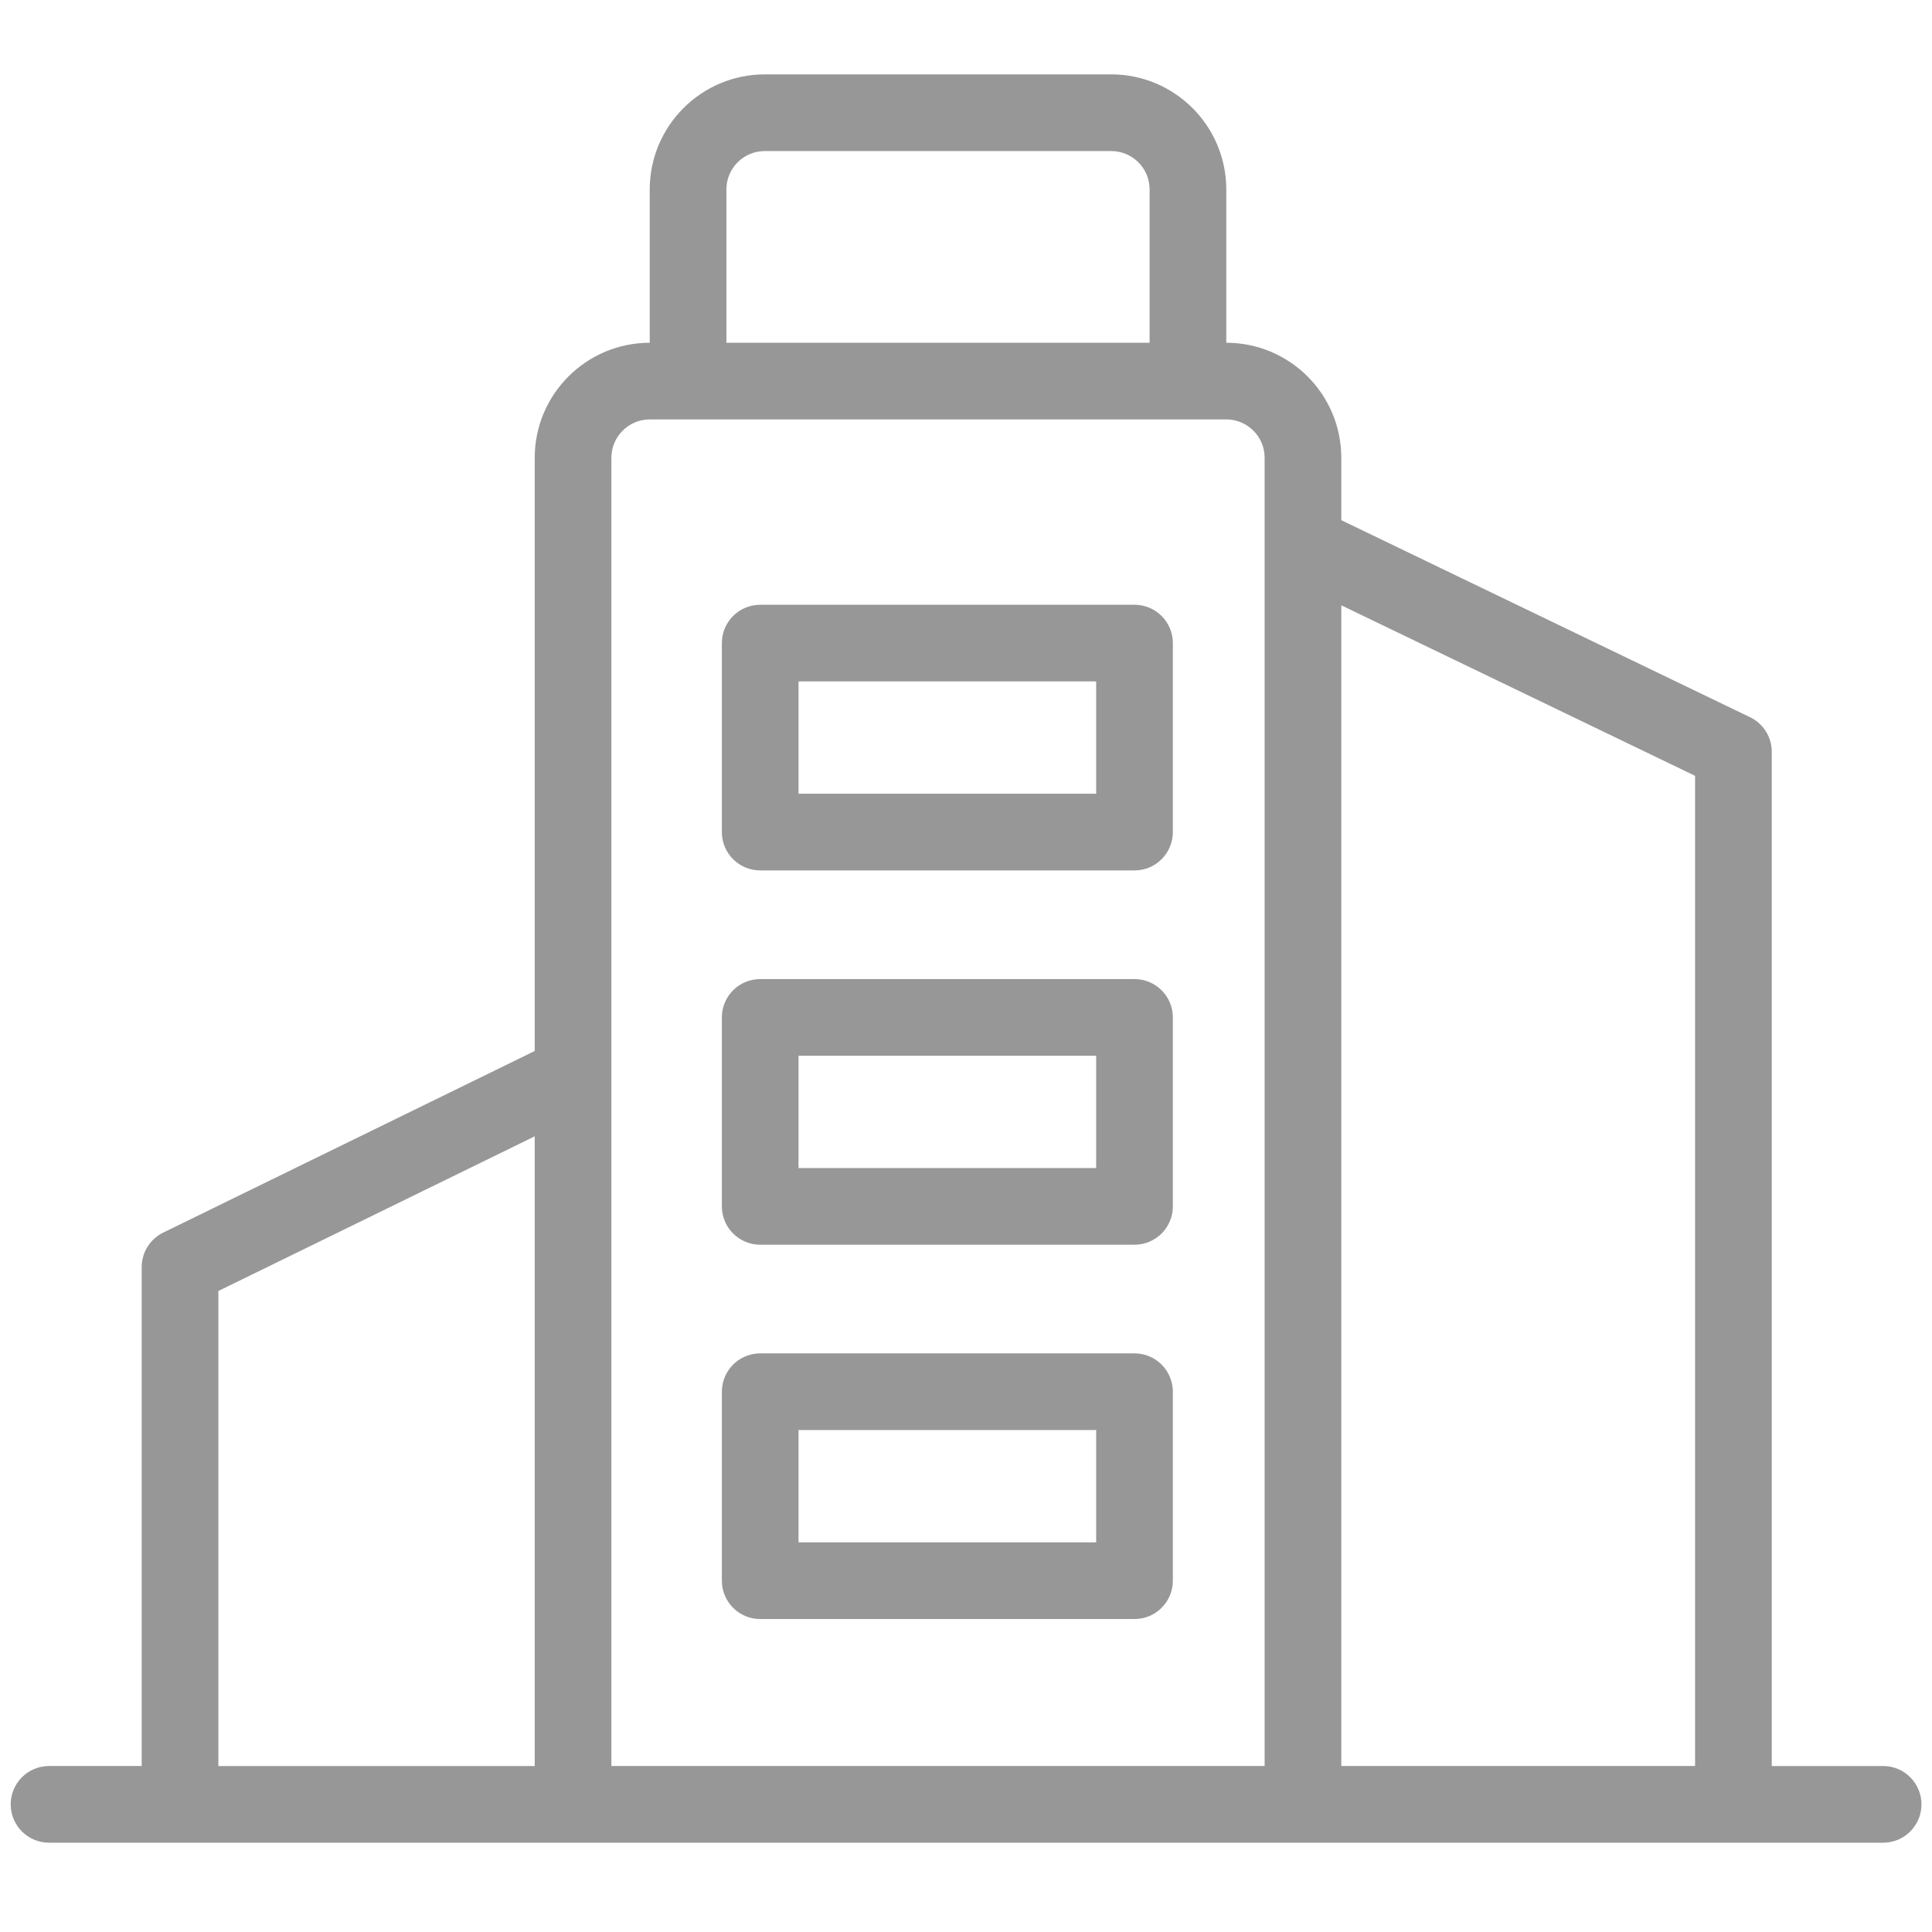 <svg width="91" height="91" viewBox="0 0 91 91" fill="none" xmlns="http://www.w3.org/2000/svg">
<g clip-path="url(#clip0)">
<path d="M88.698 83.183H83.453V35.409C83.453 34.716 83.055 34.084 82.43 33.782L63.177 24.501V21.561C63.174 18.571 60.751 16.147 57.76 16.144V8.921C57.756 5.93 55.333 3.507 52.342 3.503H36.021C33.031 3.507 30.607 5.93 30.603 8.921V16.144C27.613 16.147 25.189 18.571 25.186 21.561V49.503L7.687 58.058C7.067 58.361 6.674 58.991 6.674 59.681V83.182H2.31C1.312 83.182 0.504 83.991 0.504 84.988C0.504 85.986 1.312 86.794 2.31 86.794H88.698C89.695 86.794 90.504 85.986 90.504 84.988C90.504 83.991 89.695 83.182 88.698 83.182V83.183ZM79.841 36.543V83.182H63.177V28.511L79.841 36.543ZM34.215 8.921C34.216 7.924 35.024 7.116 36.021 7.115H52.342C53.339 7.116 54.148 7.924 54.148 8.921V16.144H34.215V8.921ZM30.603 19.755H57.76C58.757 19.757 59.565 20.564 59.566 21.561V83.182H28.797V21.561C28.799 20.564 29.607 19.757 30.603 19.755ZM10.285 60.808L25.186 53.523V83.183H10.285V60.808Z" fill="#979797"/>
<path d="M35.807 40.998H53.437C54.434 40.998 55.243 40.189 55.243 39.192V30.291C55.243 29.293 54.434 28.485 53.437 28.485H35.807C34.809 28.485 34.001 29.293 34.001 30.291V39.192C34.001 40.189 34.809 40.998 35.807 40.998ZM37.612 32.096H51.631V37.386H37.612V32.096Z" fill="#979797"/>
<path d="M35.807 58.628H53.437C54.434 58.628 55.243 57.82 55.243 56.822V47.922C55.243 46.924 54.434 46.116 53.437 46.116H35.807C34.809 46.116 34.001 46.924 34.001 47.922V56.822C34.001 57.82 34.809 58.628 35.807 58.628ZM37.612 49.727H51.631V55.017H37.612V49.727Z" fill="#979797"/>
<path d="M35.807 76.259H53.437C54.434 76.259 55.243 75.45 55.243 74.453V65.552C55.243 64.555 54.434 63.746 53.437 63.746H35.807C34.809 63.746 34.001 64.555 34.001 65.552V74.453C34.001 75.45 34.809 76.259 35.807 76.259ZM37.612 67.358H51.631V72.647H37.612V67.358Z" fill="#979797"/>
</g>
<defs>
<clipPath id="clip0">
<rect width="90" height="90" fill="white" transform="translate(0.504 0.181)"/>
</clipPath>
</defs>
</svg>
